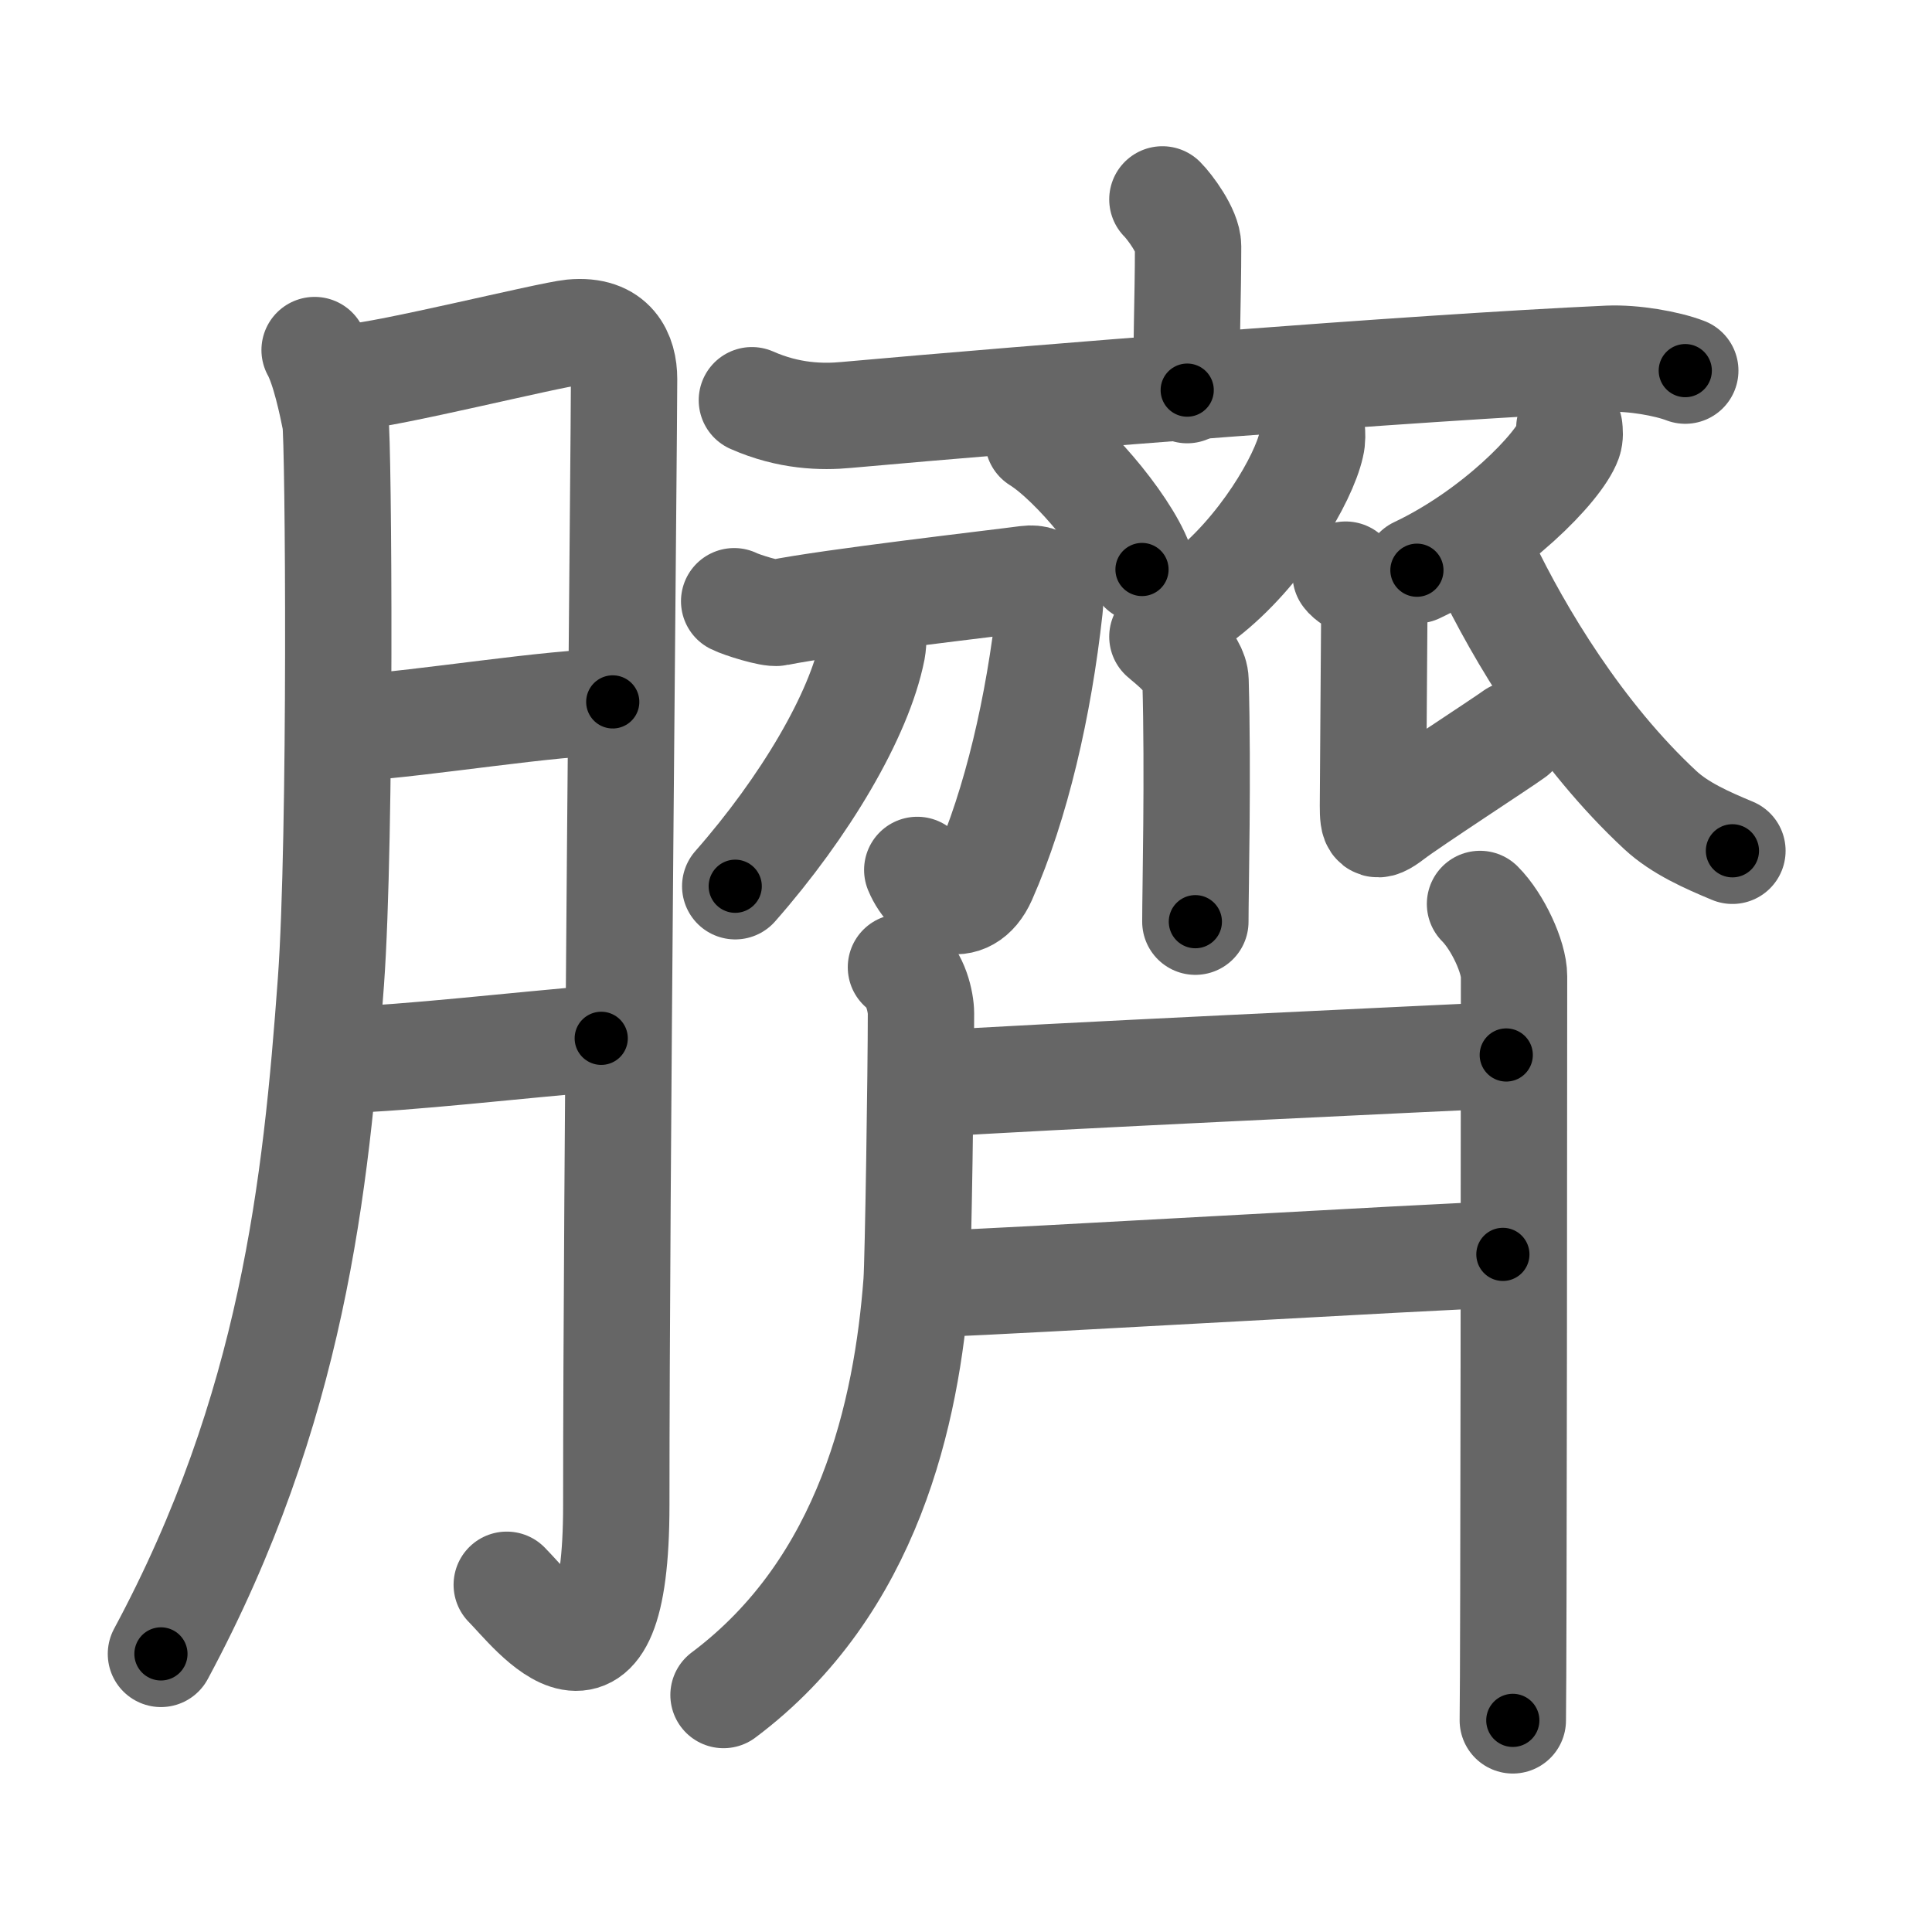 <svg xmlns="http://www.w3.org/2000/svg" width="109" height="109" viewBox="0 0 109 109" id="81cd"><g fill="none" stroke="#666" stroke-width="6" stroke-linecap="round" stroke-linejoin="round"><g><g><path d="M17.75,19.75c0.55,0.99,0.98,3.04,1.17,4c0.18,0.97,0.34,23.52-0.25,31.63C17.83,66.92,16.5,79.5,9.08,93.31" /><path d="M19.92,21.25c1.76-0.06,11.05-2.36,12.36-2.49c2.34-0.22,2.93,1.29,2.93,2.62c0,3.18-0.44,45.48-0.44,63.53c0,12.41-4.69,5.99-6.18,4.5" /><path d="M19.99,41.07c3.94-0.25,11.13-1.45,14.58-1.47" /><path d="M19.43,59.79c3.34-0.07,9.95-0.84,14.49-1.21" /></g><g><g><path d="M65.58,11.25c0.42,0.42,1.45,1.8,1.45,2.64c0,3.09-0.13,5.5-0.05,8.12" /><path d="M42.42,22.58c2.08,0.92,3.96,0.96,5.33,0.83c10.25-0.92,32-2.67,43-3.17c1.4-0.06,3.29,0.27,4.33,0.67" /></g><g><path d="M58.57,24.83c2.07,1.29,5.34,5.3,5.86,7.3" /><path d="M74.01,24.23c0.02,0.22,0.04,0.57-0.04,0.89c-0.42,1.88-2.79,6-6.05,8.52" /><path d="M65.58,35.92c0.36,0.33,1.84,1.39,1.87,2.48c0.15,5.26-0.01,11.81-0.01,13.6" /><g><path d="M41.42,33.92c0.41,0.21,2.08,0.73,2.44,0.65c2.94-0.6,12.45-1.69,14.07-1.91c1.06-0.14,1.41,0.65,1.29,1.65c-0.61,5.54-1.88,11.04-3.74,15.25c-0.98,2.21-3.02,1.24-3.73-0.48" /><path d="M49.25,35.27c0.02,0.35,0.05,0.9-0.04,1.39c-0.73,3.68-3.8,8.87-7.73,13.34" /></g><path d="M88.54,24.14c0.02,0.18,0.05,0.47-0.04,0.72c-0.55,1.52-4.22,5.26-8.56,7.31" /><path d="M75.92,32.42c0.31,0.46,1.62,0.85,1.62,1.54c0,0.69-0.08,10.42-0.08,11.5s0.08,1.38,1.08,0.61c1-0.77,6.26-4.19,6.88-4.65" /><path d="M83.8,31.78c1.91,3.99,5.32,9.7,9.88,13.93c1.1,1.02,2.62,1.69,4.06,2.29" /><path d="M50.83,54.57c0.83,0.56,1.13,1.99,1.13,2.6c0,3.3-0.16,13.9-0.25,15.17c-0.55,7.26-2.66,17.13-10.89,23.29" /><g><path d="M53.02,61.13c3.52-0.28,29.47-1.49,31.96-1.61" /><path d="M53.46,72.4c3.04-0.08,27.27-1.5,31.33-1.63" /></g><path d="M83.5,51c1,1,1.92,3,1.92,4.08c0,4.27-0.02,38.91-0.07,41.98" /></g></g></g></g><g fill="none" stroke="#000" stroke-width="3" stroke-linecap="round" stroke-linejoin="round"><path d="M17.75,19.75c0.55,0.99,0.98,3.04,1.17,4c0.18,0.97,0.34,23.52-0.25,31.63C17.83,66.92,16.5,79.5,9.08,93.31" stroke-dasharray="75.276" stroke-dashoffset="75.276"><animate attributeName="stroke-dashoffset" values="75.276;75.276;0" dur="0.566s" fill="freeze" begin="0s;81cd.click" /></path><path d="M19.92,21.25c1.76-0.06,11.05-2.36,12.36-2.49c2.34-0.22,2.93,1.29,2.93,2.62c0,3.18-0.44,45.48-0.44,63.53c0,12.41-4.69,5.99-6.18,4.5" stroke-dasharray="94.133" stroke-dashoffset="94.133"><animate attributeName="stroke-dashoffset" values="94.133" fill="freeze" begin="81cd.click" /><animate attributeName="stroke-dashoffset" values="94.133;94.133;0" keyTimes="0;0.444;1" dur="1.274s" fill="freeze" begin="0s;81cd.click" /></path><path d="M19.99,41.07c3.94-0.25,11.13-1.45,14.58-1.47" stroke-dasharray="14.66" stroke-dashoffset="14.66"><animate attributeName="stroke-dashoffset" values="14.66" fill="freeze" begin="81cd.click" /><animate attributeName="stroke-dashoffset" values="14.66;14.66;0" keyTimes="0;0.897;1" dur="1.421s" fill="freeze" begin="0s;81cd.click" /></path><path d="M19.43,59.79c3.34-0.07,9.95-0.84,14.49-1.21" stroke-dasharray="14.544" stroke-dashoffset="14.544"><animate attributeName="stroke-dashoffset" values="14.544" fill="freeze" begin="81cd.click" /><animate attributeName="stroke-dashoffset" values="14.544;14.544;0" keyTimes="0;0.907;1" dur="1.566s" fill="freeze" begin="0s;81cd.click" /></path><path d="M65.58,11.25c0.42,0.42,1.45,1.8,1.45,2.64c0,3.09-0.13,5.5-0.05,8.12" stroke-dasharray="11.184" stroke-dashoffset="11.184"><animate attributeName="stroke-dashoffset" values="11.184" fill="freeze" begin="81cd.click" /><animate attributeName="stroke-dashoffset" values="11.184;11.184;0" keyTimes="0;0.933;1" dur="1.678s" fill="freeze" begin="0s;81cd.click" /></path><path d="M42.42,22.58c2.08,0.92,3.96,0.96,5.33,0.83c10.25-0.92,32-2.67,43-3.17c1.4-0.06,3.29,0.27,4.33,0.67" stroke-dasharray="52.981" stroke-dashoffset="52.981"><animate attributeName="stroke-dashoffset" values="52.981" fill="freeze" begin="81cd.click" /><animate attributeName="stroke-dashoffset" values="52.981;52.981;0" keyTimes="0;0.76;1" dur="2.208s" fill="freeze" begin="0s;81cd.click" /></path><path d="M58.57,24.83c2.07,1.29,5.34,5.3,5.86,7.3" stroke-dasharray="9.489" stroke-dashoffset="9.489"><animate attributeName="stroke-dashoffset" values="9.489" fill="freeze" begin="81cd.click" /><animate attributeName="stroke-dashoffset" values="9.489;9.489;0" keyTimes="0;0.959;1" dur="2.303s" fill="freeze" begin="0s;81cd.click" /></path><path d="M74.01,24.23c0.02,0.22,0.04,0.57-0.04,0.89c-0.42,1.88-2.79,6-6.05,8.52" stroke-dasharray="11.496" stroke-dashoffset="11.496"><animate attributeName="stroke-dashoffset" values="11.496" fill="freeze" begin="81cd.click" /><animate attributeName="stroke-dashoffset" values="11.496;11.496;0" keyTimes="0;0.952;1" dur="2.418s" fill="freeze" begin="0s;81cd.click" /></path><path d="M65.58,35.92c0.36,0.33,1.84,1.39,1.87,2.48c0.15,5.26-0.01,11.81-0.01,13.6" stroke-dasharray="16.793" stroke-dashoffset="16.793"><animate attributeName="stroke-dashoffset" values="16.793" fill="freeze" begin="81cd.click" /><animate attributeName="stroke-dashoffset" values="16.793;16.793;0" keyTimes="0;0.935;1" dur="2.586s" fill="freeze" begin="0s;81cd.click" /></path><path d="M41.42,33.92c0.41,0.21,2.08,0.73,2.44,0.65c2.94-0.6,12.45-1.69,14.07-1.91c1.06-0.14,1.41,0.65,1.29,1.65c-0.61,5.54-1.88,11.04-3.74,15.25c-0.98,2.21-3.02,1.24-3.73-0.48" stroke-dasharray="40.115" stroke-dashoffset="40.115"><animate attributeName="stroke-dashoffset" values="40.115" fill="freeze" begin="81cd.click" /><animate attributeName="stroke-dashoffset" values="40.115;40.115;0" keyTimes="0;0.866;1" dur="2.987s" fill="freeze" begin="0s;81cd.click" /></path><path d="M49.25,35.27c0.02,0.35,0.05,0.9-0.04,1.39c-0.73,3.68-3.8,8.87-7.73,13.34" stroke-dasharray="16.959" stroke-dashoffset="16.959"><animate attributeName="stroke-dashoffset" values="16.959" fill="freeze" begin="81cd.click" /><animate attributeName="stroke-dashoffset" values="16.959;16.959;0" keyTimes="0;0.946;1" dur="3.157s" fill="freeze" begin="0s;81cd.click" /></path><path d="M88.54,24.14c0.02,0.18,0.05,0.47-0.04,0.72c-0.55,1.52-4.22,5.26-8.56,7.31" stroke-dasharray="12.15" stroke-dashoffset="12.15"><animate attributeName="stroke-dashoffset" values="12.15" fill="freeze" begin="81cd.click" /><animate attributeName="stroke-dashoffset" values="12.15;12.15;0" keyTimes="0;0.963;1" dur="3.278s" fill="freeze" begin="0s;81cd.click" /></path><path d="M75.92,32.42c0.31,0.46,1.62,0.85,1.62,1.54c0,0.69-0.08,10.42-0.08,11.5s0.08,1.38,1.08,0.61c1-0.77,6.26-4.19,6.88-4.65" stroke-dasharray="24.191" stroke-dashoffset="24.191"><animate attributeName="stroke-dashoffset" values="24.191" fill="freeze" begin="81cd.click" /><animate attributeName="stroke-dashoffset" values="24.191;24.191;0" keyTimes="0;0.931;1" dur="3.52s" fill="freeze" begin="0s;81cd.click" /></path><path d="M83.8,31.78c1.91,3.99,5.32,9.7,9.88,13.93c1.1,1.02,2.62,1.69,4.06,2.29" stroke-dasharray="21.859" stroke-dashoffset="21.859"><animate attributeName="stroke-dashoffset" values="21.859" fill="freeze" begin="81cd.click" /><animate attributeName="stroke-dashoffset" values="21.859;21.859;0" keyTimes="0;0.941;1" dur="3.739s" fill="freeze" begin="0s;81cd.click" /></path><path d="M50.83,54.57c0.83,0.56,1.13,1.99,1.13,2.6c0,3.3-0.16,13.9-0.25,15.17c-0.55,7.26-2.66,17.13-10.89,23.29" stroke-dasharray="44.64" stroke-dashoffset="44.64"><animate attributeName="stroke-dashoffset" values="44.64" fill="freeze" begin="81cd.click" /><animate attributeName="stroke-dashoffset" values="44.64;44.64;0" keyTimes="0;0.893;1" dur="4.185s" fill="freeze" begin="0s;81cd.click" /></path><path d="M53.02,61.13c3.52-0.28,29.47-1.49,31.96-1.61" stroke-dasharray="32.002" stroke-dashoffset="32.002"><animate attributeName="stroke-dashoffset" values="32.002" fill="freeze" begin="81cd.click" /><animate attributeName="stroke-dashoffset" values="32.002;32.002;0" keyTimes="0;0.929;1" dur="4.505s" fill="freeze" begin="0s;81cd.click" /></path><path d="M53.46,72.4c3.04-0.08,27.27-1.5,31.33-1.63" stroke-dasharray="31.374" stroke-dashoffset="31.374"><animate attributeName="stroke-dashoffset" values="31.374" fill="freeze" begin="81cd.click" /><animate attributeName="stroke-dashoffset" values="31.374;31.374;0" keyTimes="0;0.935;1" dur="4.819s" fill="freeze" begin="0s;81cd.click" /></path><path d="M83.5,51c1,1,1.92,3,1.92,4.08c0,4.27-0.02,38.91-0.07,41.98" stroke-dasharray="46.571" stroke-dashoffset="46.571"><animate attributeName="stroke-dashoffset" values="46.571" fill="freeze" begin="81cd.click" /><animate attributeName="stroke-dashoffset" values="46.571;46.571;0" keyTimes="0;0.912;1" dur="5.285s" fill="freeze" begin="0s;81cd.click" /></path></g></svg>